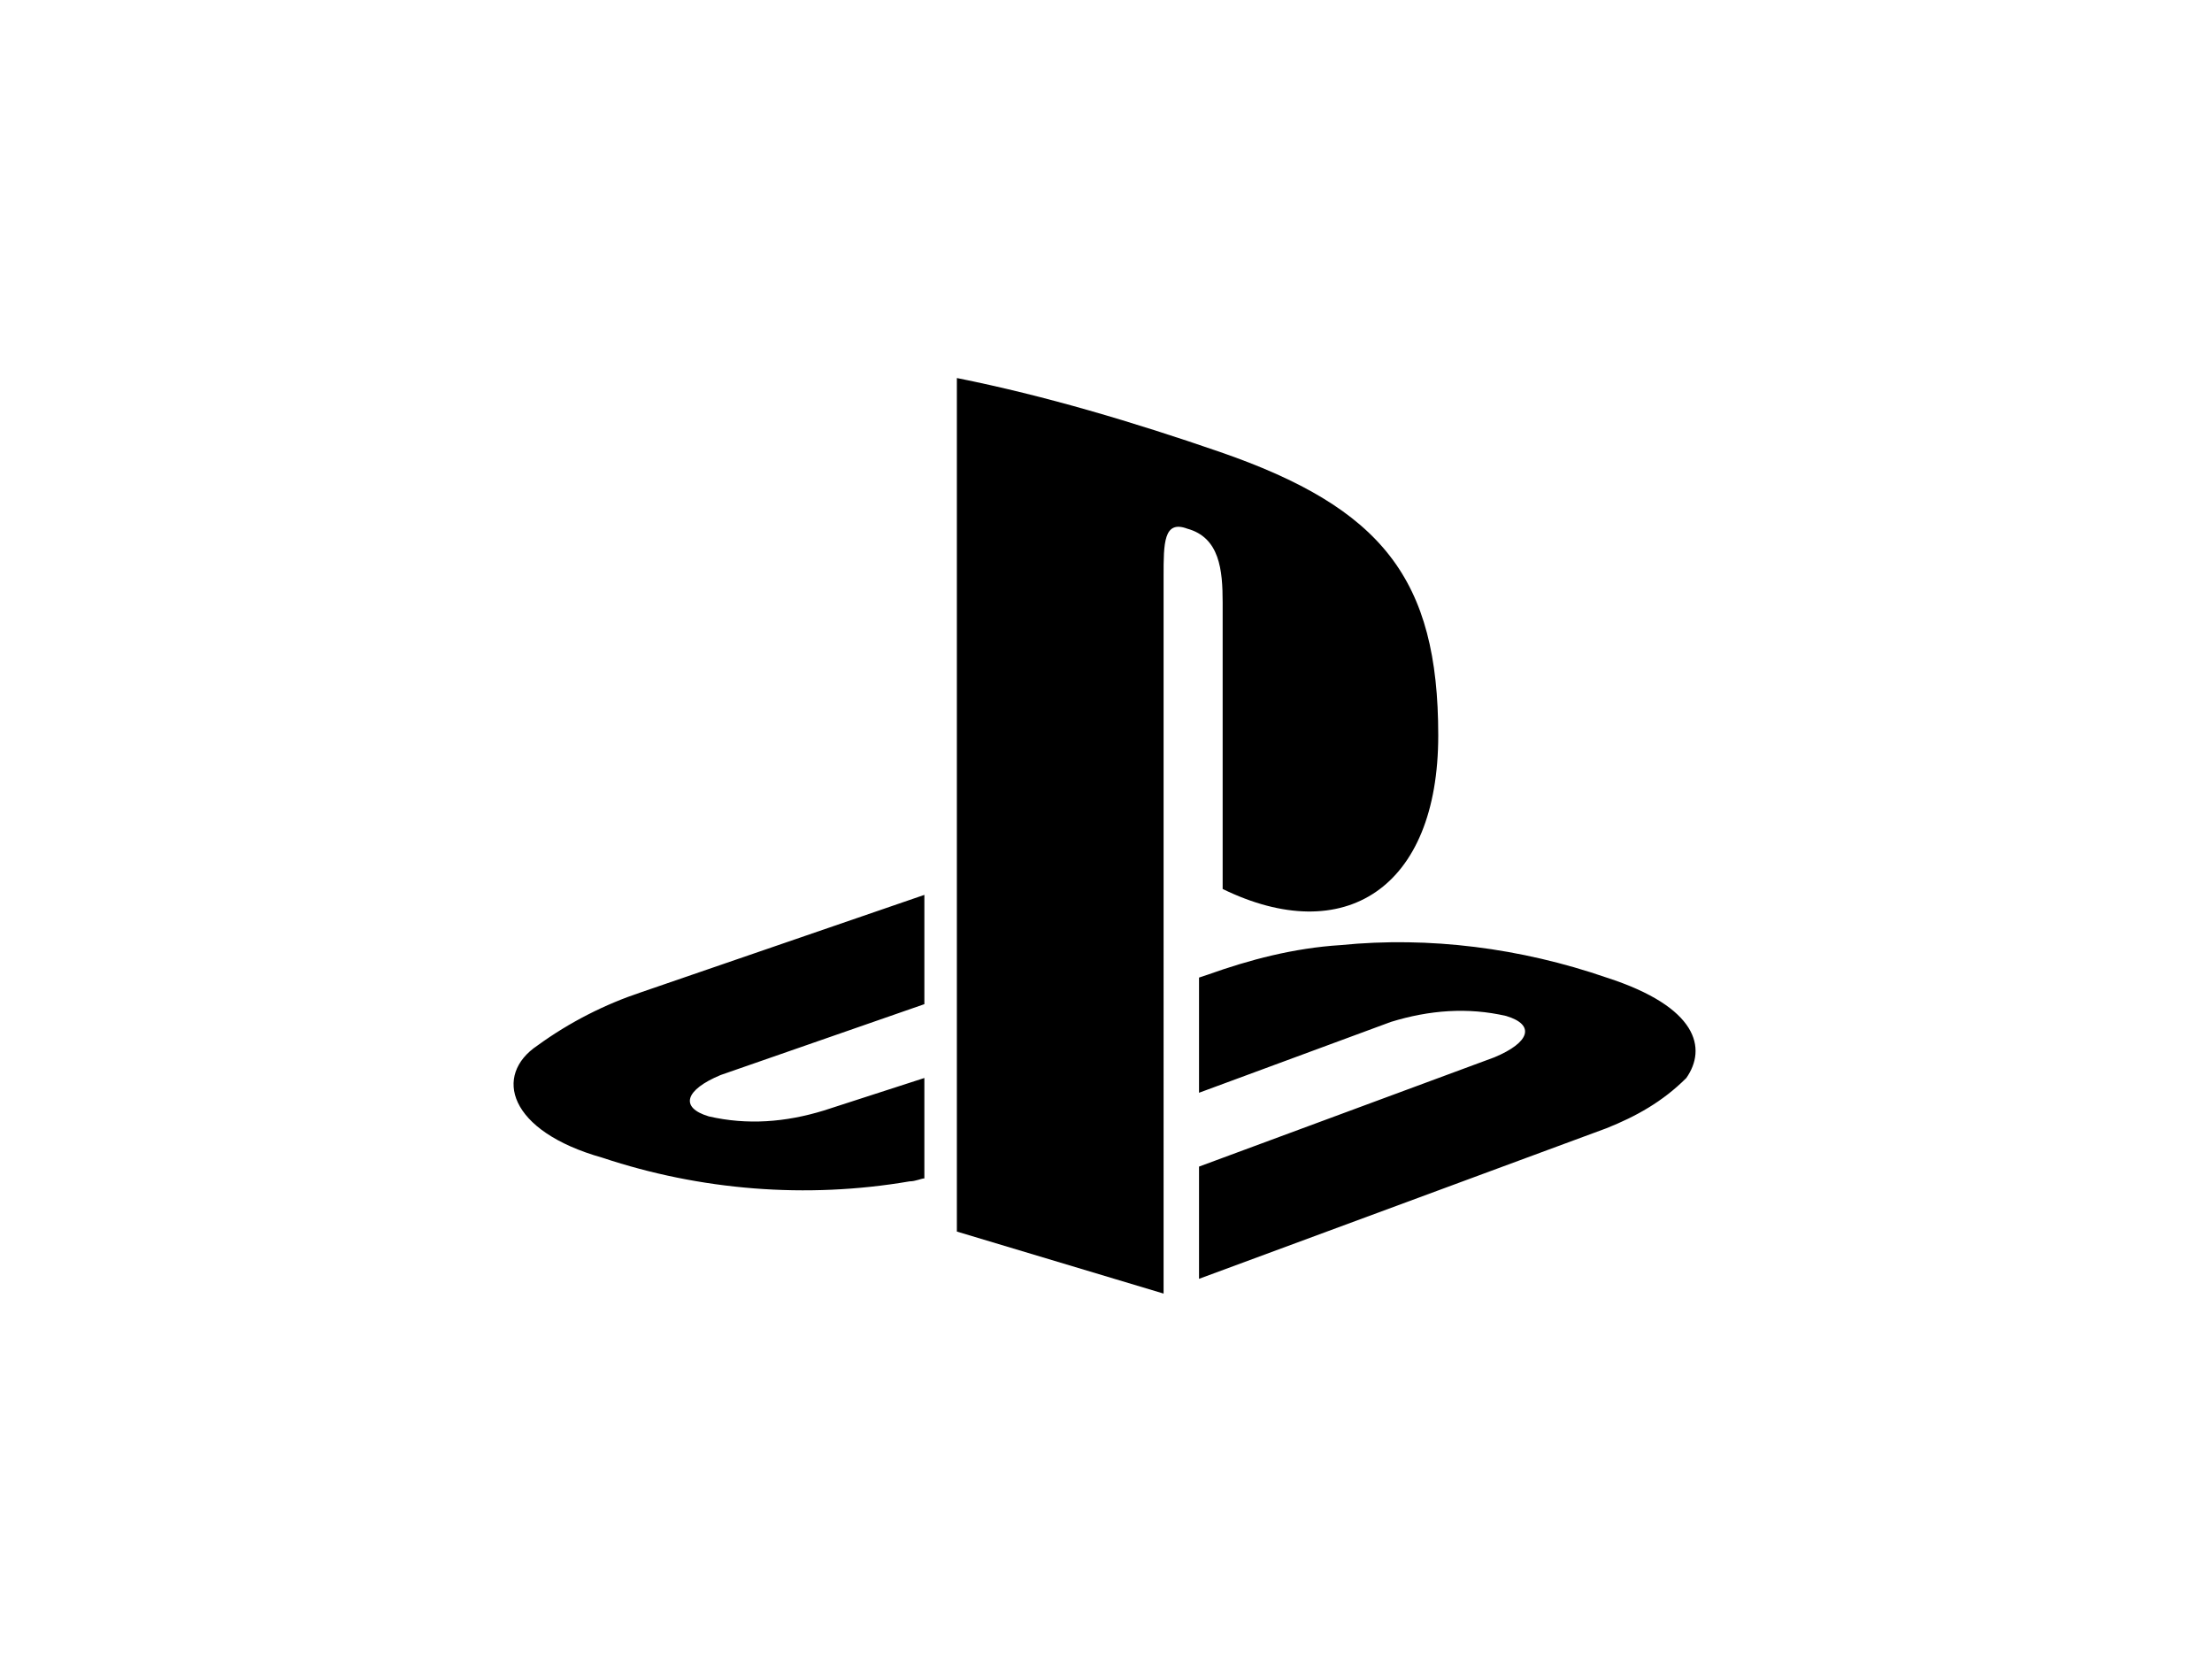 <?xml version="1.0" encoding="utf-8"?>
<!-- Generator: Adobe Illustrator 25.0.1, SVG Export Plug-In . SVG Version: 6.00 Build 0)  -->
<svg version="1.0" id="katman_1" xmlns="http://www.w3.org/2000/svg" xmlns:xlink="http://www.w3.org/1999/xlink" x="0px" y="0px"
	 viewBox="0 0 74.9 56.7" style="enable-background:new 0 0 74.9 56.7;" xml:space="preserve">
<g>
	<g>
		<path d="M18.2,35.4c-1.5,1-1,2.9,2.2,3.8c3.3,1.1,6.9,1.4,10.4,0.8c0.2,0,0.4-0.1,0.5-0.1v-3.4l-3.4,1.1c-1.3,0.4-2.6,0.5-3.9,0.2
			c-1-0.3-0.8-0.9,0.4-1.4l6.9-2.4v-3.7l-9.6,3.3C20.5,34,19.3,34.6,18.2,35.4z M41.4,20.4v9.7c4.1,2,7.3,0,7.3-5.2
			c0-5.3-1.9-7.7-7.4-9.6c-2.9-1-5.9-1.9-8.9-2.5v28.9l7,2.1V19.5c0-1.1,0-1.9,0.8-1.6C41.3,18.2,41.4,19.3,41.4,20.4z M54.4,33.1
			c-2.9-1-6-1.4-9-1.1c-1.6,0.1-3.1,0.5-4.5,1l-0.3,0.1V37l6.5-2.4c1.3-0.4,2.6-0.5,3.9-0.2c1,0.3,0.8,0.9-0.4,1.4l-10,3.7v3.8
			l13.8-5.1c1-0.4,1.9-0.9,2.7-1.7C57.8,35.5,57.5,34.1,54.4,33.1z"/>
	</g>
</g>
</svg>
